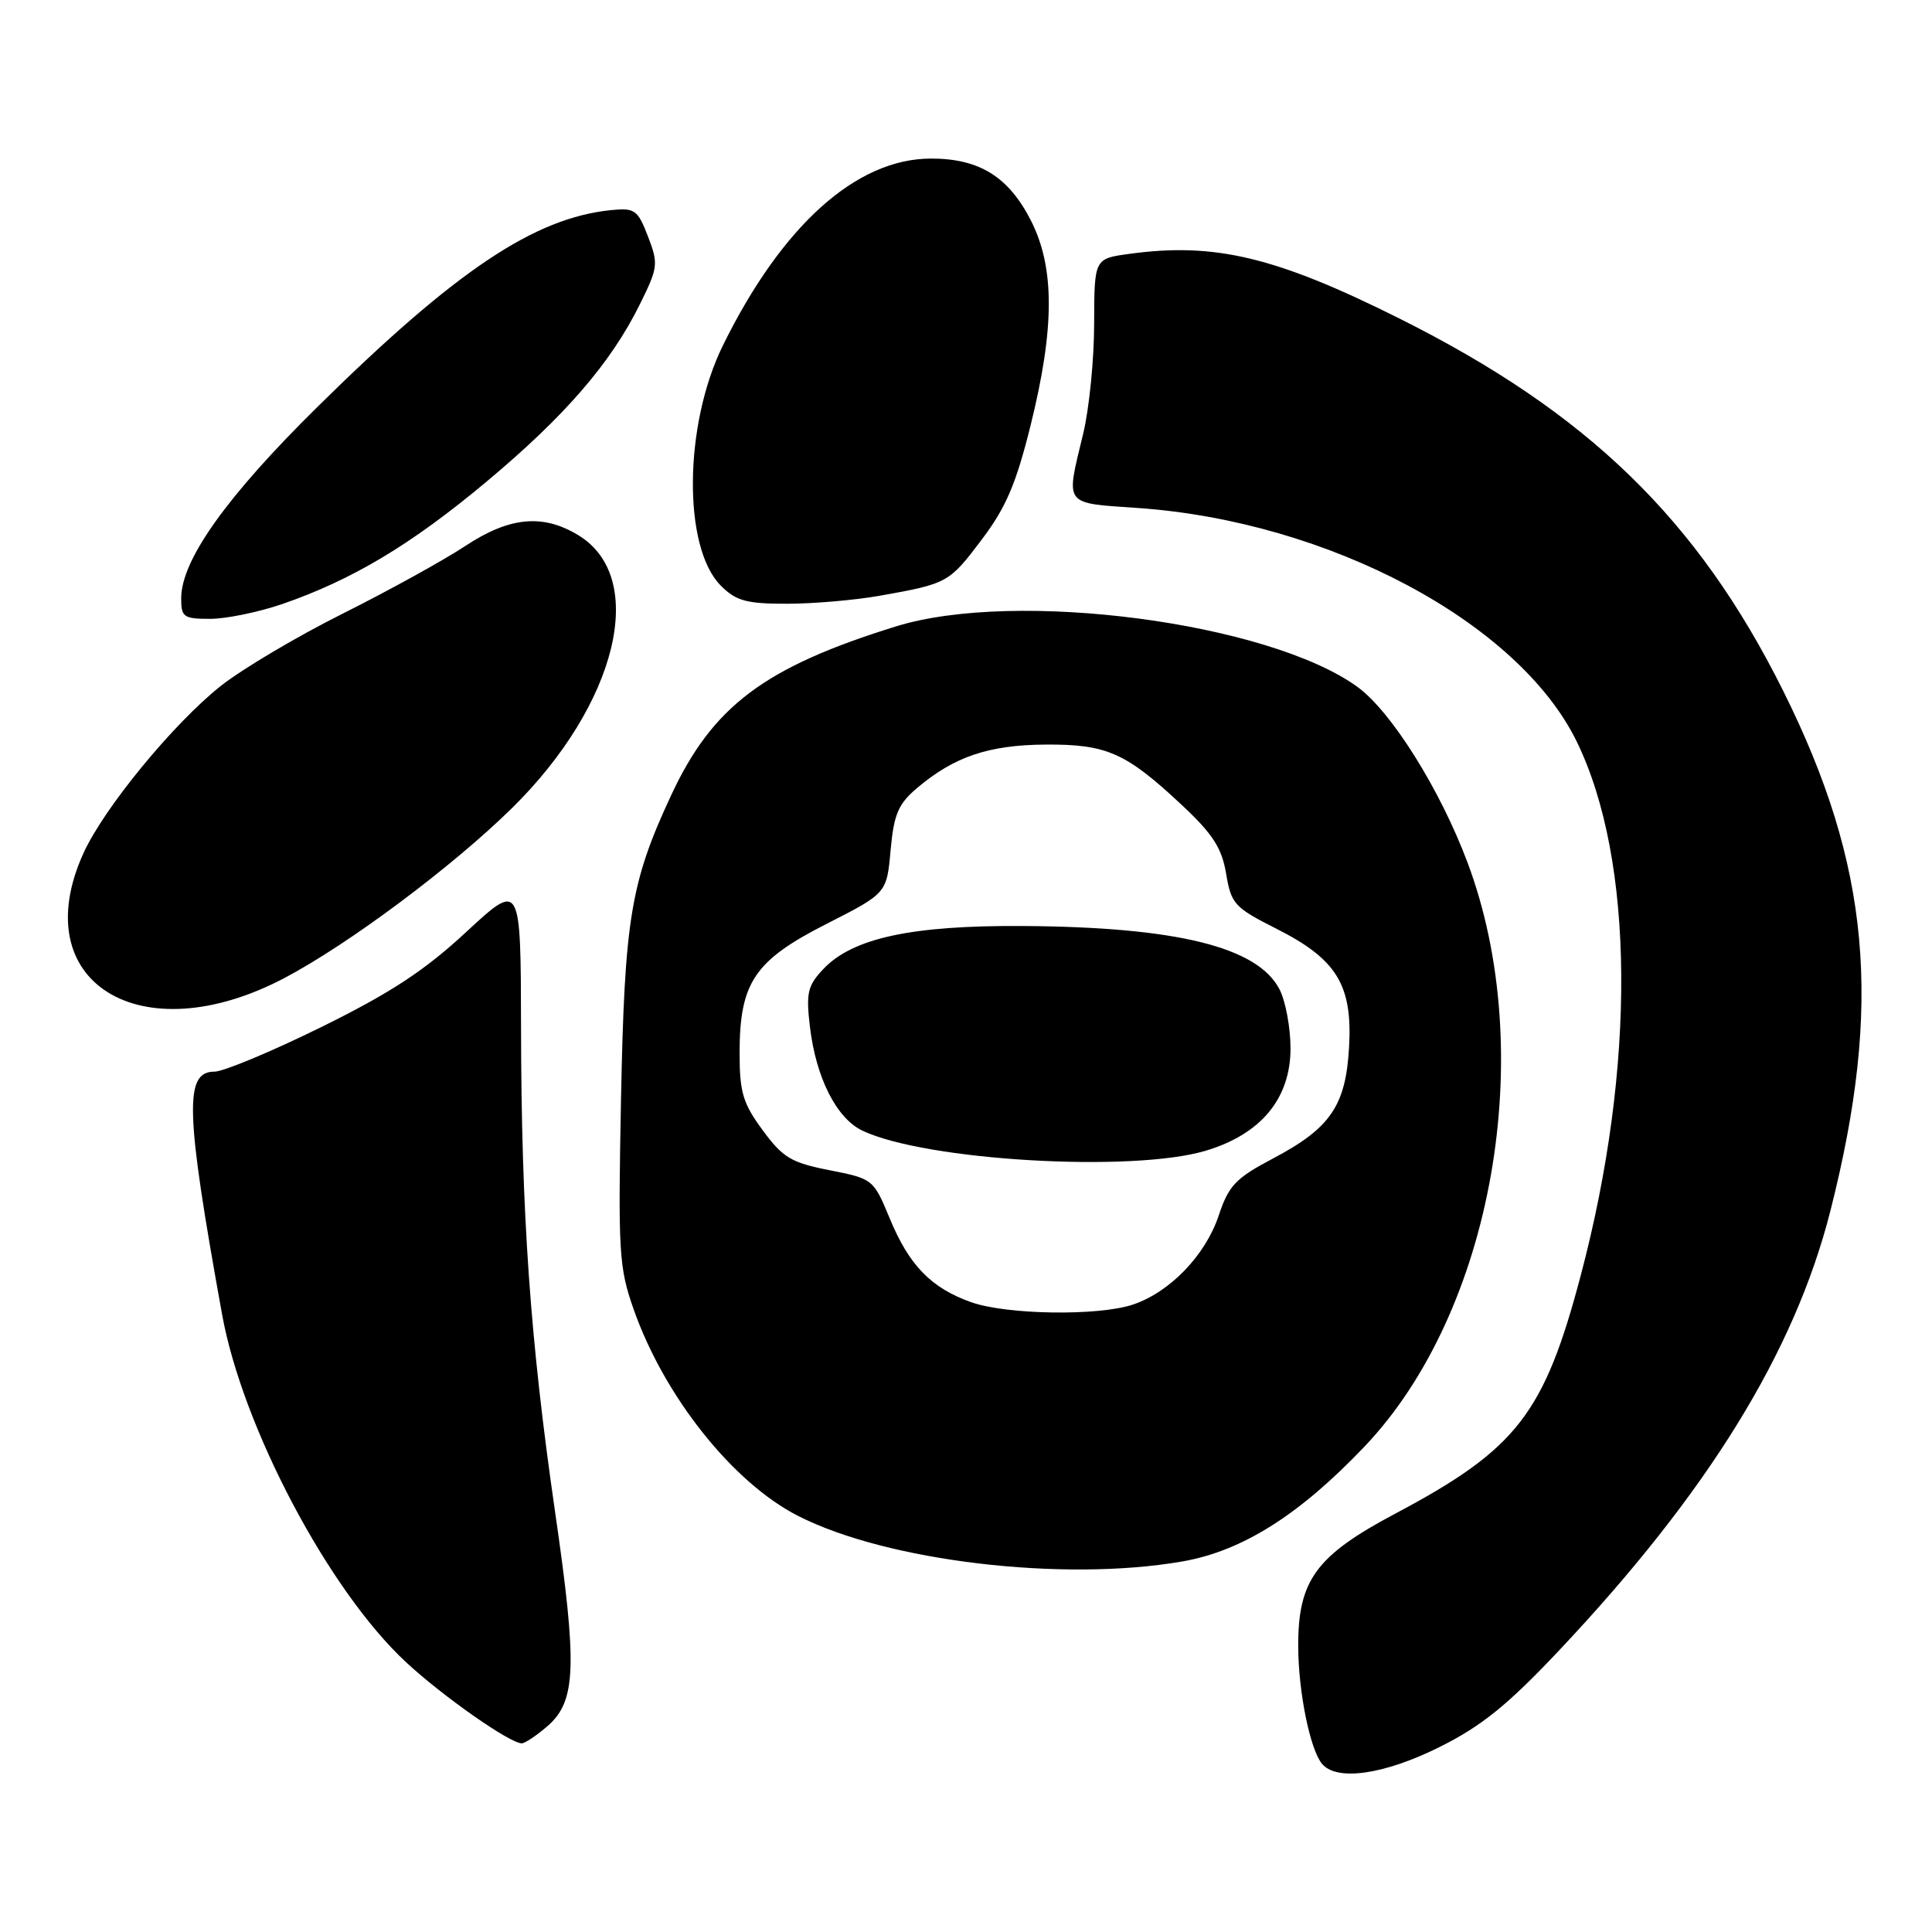 <?xml version="1.0" encoding="UTF-8" standalone="no"?>
<!DOCTYPE svg PUBLIC "-//W3C//DTD SVG 1.1//EN" "http://www.w3.org/Graphics/SVG/1.1/DTD/svg11.dtd" >
<svg xmlns="http://www.w3.org/2000/svg" xmlns:xlink="http://www.w3.org/1999/xlink" version="1.1" viewBox="0 0 256 256">
 <g >
 <path fill="currentColor"
d=" M 190.81 231.46 C 196.35 228.69 199.78 225.91 206.57 218.71 C 226.31 197.76 237.79 179.16 242.54 160.43 C 249.49 133.06 247.81 114.67 236.26 91.50 C 224.95 68.83 210.39 54.69 185.50 42.24 C 169.11 34.04 160.97 32.08 149.64 33.64 C 145.00 34.27 145.00 34.27 144.98 42.89 C 144.98 47.62 144.32 54.20 143.52 57.50 C 141.20 67.11 140.84 66.62 150.75 67.31 C 176.07 69.07 201.23 82.47 208.94 98.29 C 216.59 114.01 216.80 141.25 209.46 168.99 C 204.61 187.35 200.98 192.02 184.89 200.56 C 174.35 206.15 171.98 209.41 172.02 218.21 C 172.05 224.23 173.59 231.80 175.17 233.71 C 177.12 236.06 183.43 235.15 190.81 231.46 Z  M 72.51 228.75 C 76.36 225.43 76.53 220.86 73.54 200.26 C 70.25 177.50 69.08 160.92 69.04 136.16 C 69.00 116.81 69.00 116.81 61.78 123.49 C 56.25 128.62 51.78 131.55 42.58 136.09 C 35.98 139.34 29.60 142.00 28.41 142.00 C 24.39 142.00 24.56 147.28 29.43 174.18 C 32.14 189.14 43.57 210.75 53.78 220.23 C 58.65 224.76 67.56 231.00 69.14 231.00 C 69.55 231.00 71.07 229.99 72.51 228.75 Z  M 156.67 206.90 C 164.60 205.52 172.17 200.75 180.80 191.68 C 197.83 173.81 203.89 139.41 194.44 114.25 C 190.79 104.54 184.34 94.26 179.86 91.01 C 168.06 82.47 134.64 78.08 118.76 82.99 C 101.32 88.39 94.43 93.55 88.93 105.38 C 83.56 116.90 82.76 121.73 82.29 145.50 C 81.89 165.88 82.01 167.94 83.95 173.46 C 88.00 185.01 97.10 196.46 105.74 200.86 C 117.52 206.88 140.89 209.65 156.67 206.90 Z  M 37.66 129.61 C 46.20 125.11 59.94 114.85 67.86 107.06 C 81.82 93.31 85.89 76.56 76.65 70.93 C 71.93 68.05 67.50 68.47 61.60 72.38 C 58.80 74.23 51.54 78.24 45.47 81.28 C 39.40 84.31 32.12 88.63 29.28 90.87 C 23.00 95.84 13.77 107.07 11.05 113.07 C 3.31 130.13 18.60 139.63 37.66 129.61 Z  M 37.37 80.05 C 46.65 76.85 54.45 72.19 64.41 63.87 C 74.83 55.17 80.94 48.11 84.78 40.33 C 87.20 35.44 87.26 34.97 85.86 31.33 C 84.50 27.80 84.11 27.53 80.98 27.84 C 70.81 28.87 60.44 35.80 42.13 53.85 C 30.04 65.76 24.03 74.19 24.01 79.25 C 24.00 81.77 24.31 82.00 27.84 82.00 C 29.96 82.00 34.24 81.12 37.37 80.05 Z  M 116.57 78.94 C 125.56 77.34 125.76 77.24 130.09 71.49 C 133.30 67.25 134.64 64.10 136.57 56.32 C 139.76 43.45 139.77 35.44 136.60 29.22 C 133.64 23.41 129.75 21.00 123.35 21.01 C 113.46 21.03 103.62 29.87 95.79 45.77 C 90.60 56.31 90.46 72.56 95.52 77.61 C 97.54 79.63 98.90 80.00 104.27 80.00 C 107.77 80.00 113.30 79.52 116.57 78.94 Z  M 128.66 172.54 C 123.38 170.66 120.46 167.66 117.90 161.46 C 115.74 156.25 115.67 156.19 109.92 155.06 C 104.84 154.06 103.74 153.41 101.06 149.76 C 98.44 146.21 98.00 144.73 98.00 139.55 C 98.00 130.20 99.96 127.28 109.50 122.43 C 117.50 118.36 117.50 118.36 118.01 112.65 C 118.44 107.89 119.02 106.54 121.51 104.42 C 126.44 100.26 130.97 98.72 138.50 98.66 C 146.66 98.60 149.19 99.73 156.63 106.70 C 160.71 110.52 161.90 112.37 162.47 115.78 C 163.14 119.79 163.58 120.26 169.13 123.06 C 177.13 127.10 179.22 130.51 178.76 138.74 C 178.32 146.52 176.30 149.48 168.69 153.50 C 163.72 156.12 162.81 157.08 161.48 161.08 C 159.72 166.34 155.01 171.23 150.10 172.87 C 145.49 174.40 133.37 174.22 128.66 172.54 Z  M 159.72 152.49 C 167.07 150.31 171.00 145.57 171.00 138.92 C 171.00 136.16 170.34 132.63 169.54 131.09 C 166.64 125.47 155.92 122.83 135.50 122.70 C 120.76 122.61 112.94 124.30 109.06 128.44 C 107.01 130.62 106.79 131.59 107.32 136.06 C 108.12 142.81 110.84 148.19 114.28 149.82 C 122.65 153.79 149.94 155.39 159.72 152.49 Z "/>
</g>
</svg>